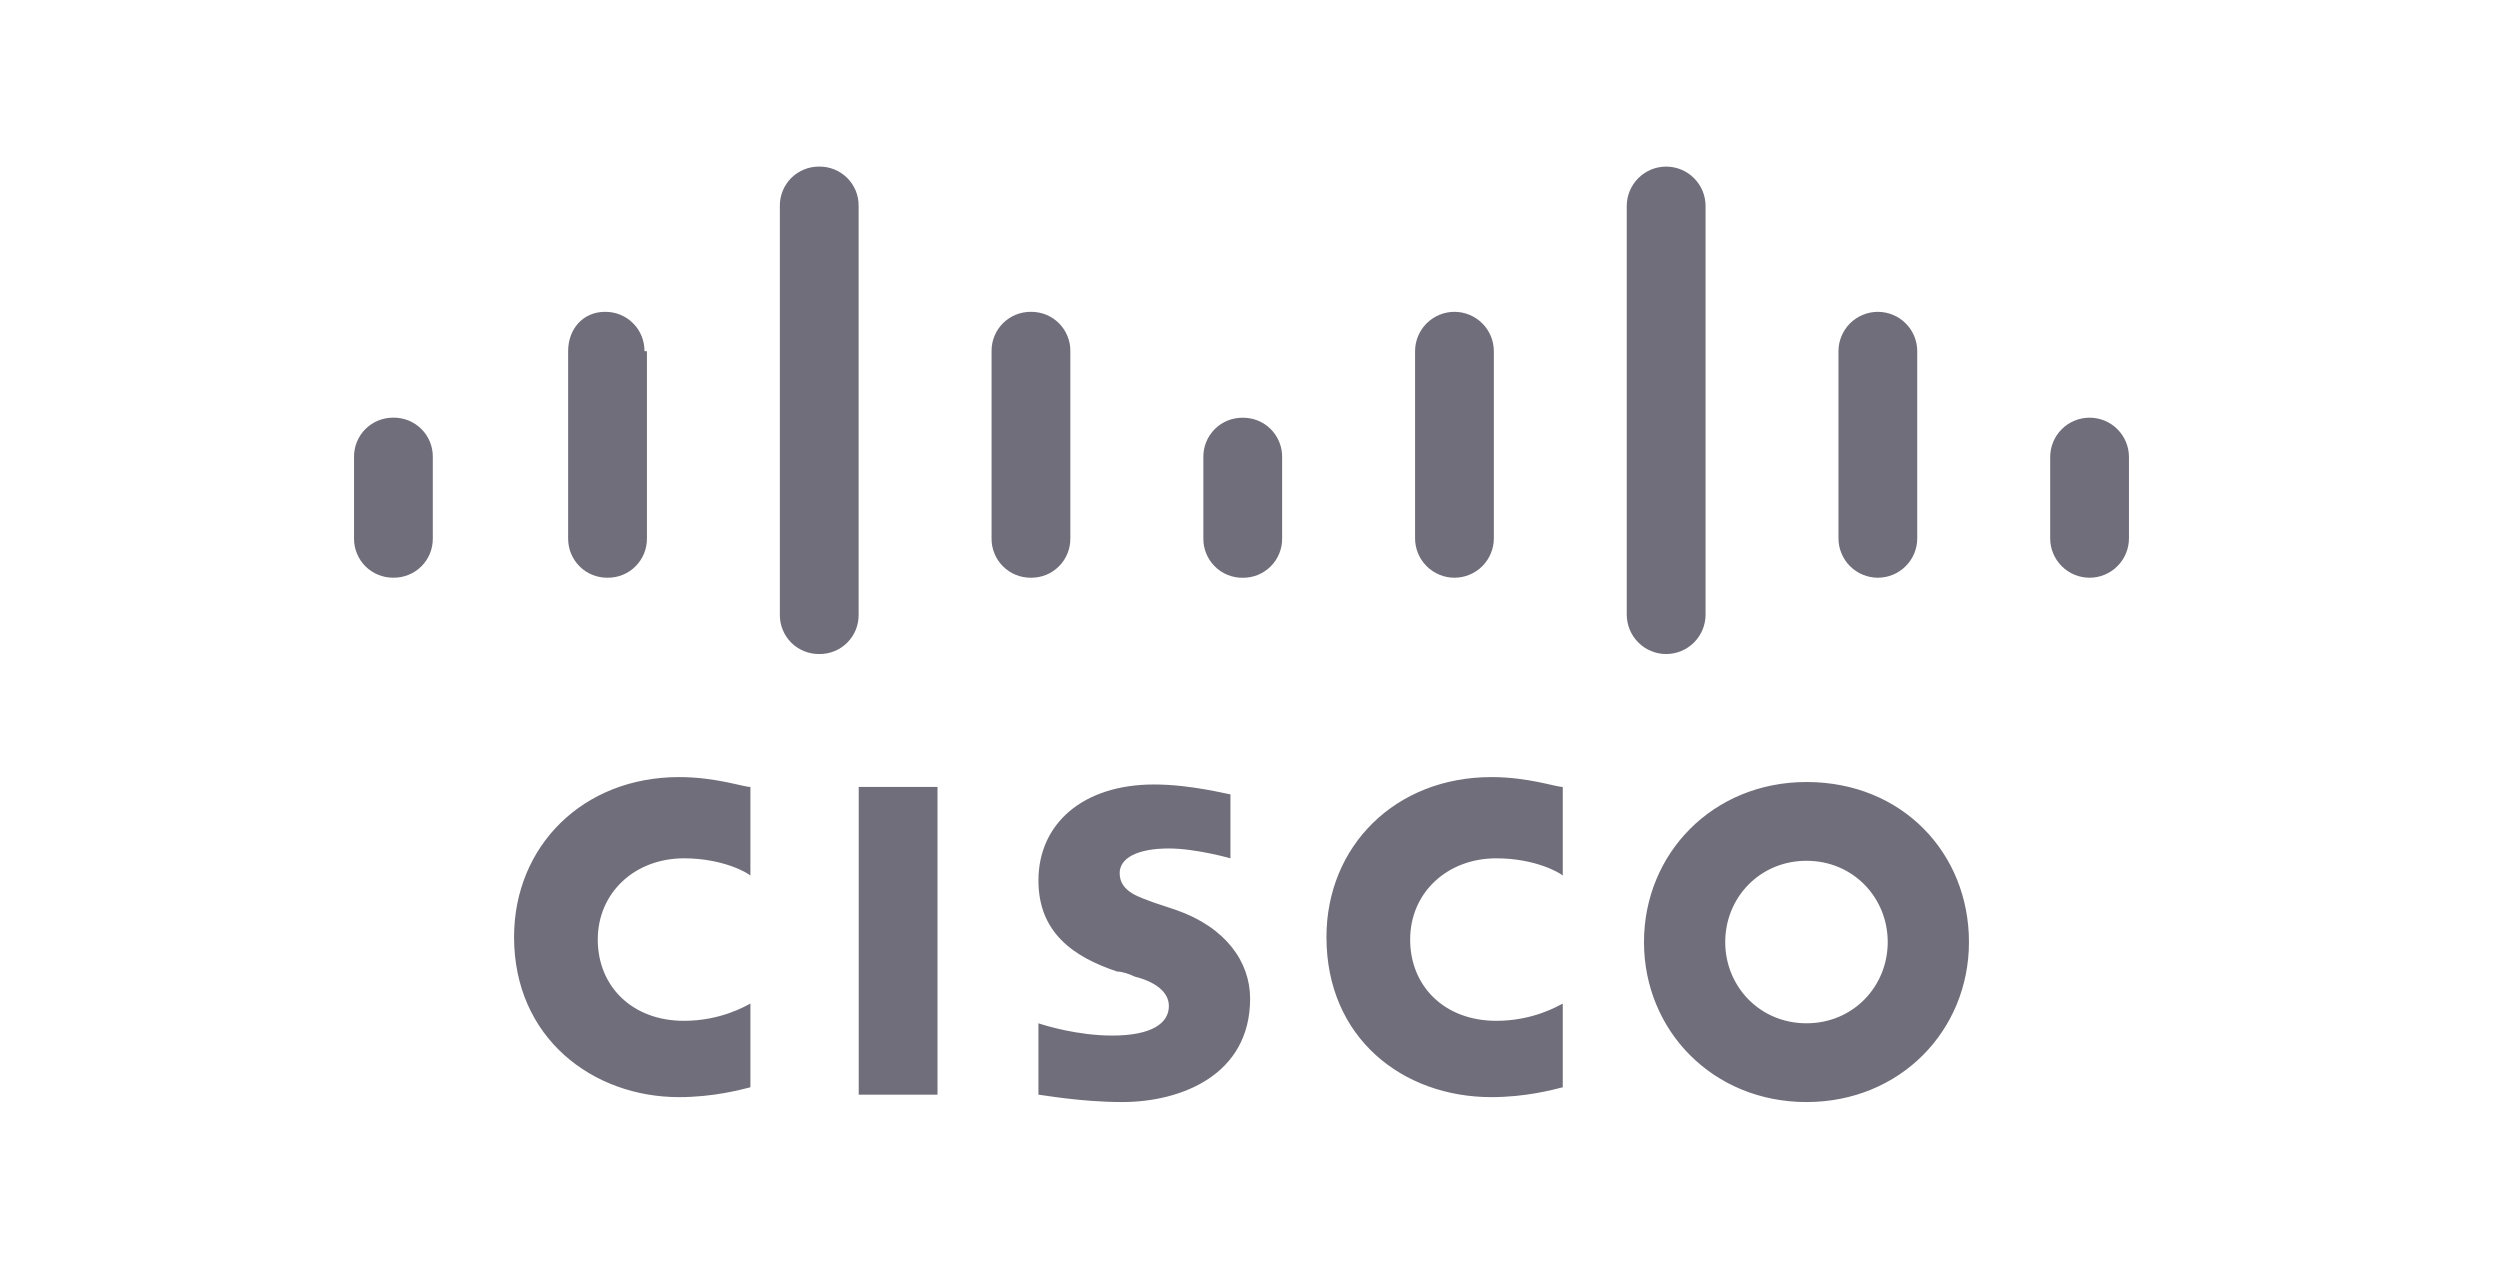 <svg width="67" height="34" viewBox="0 0 67 34" fill="none" xmlns="http://www.w3.org/2000/svg">
<path d="M23.014 21.09H25.125V29.337H23.014V21.09ZM41.882 23.465C41.816 23.399 41.157 23.003 40.101 23.003C38.781 23.003 37.792 23.927 37.792 25.18C37.792 26.434 38.715 27.358 40.101 27.358C41.09 27.358 41.75 26.962 41.882 26.896V29.139C41.618 29.205 40.893 29.403 39.969 29.403C37.594 29.403 35.549 27.82 35.549 25.114C35.549 22.674 37.396 20.826 39.969 20.826C40.959 20.826 41.684 21.09 41.882 21.09V23.465ZM20.111 23.465C20.045 23.399 19.385 23.003 18.329 23.003C17.01 23.003 16.02 23.927 16.02 25.18C16.02 26.434 16.944 27.358 18.329 27.358C19.319 27.358 19.979 26.962 20.111 26.896V29.139C19.847 29.205 19.121 29.403 18.197 29.403C15.888 29.403 13.777 27.82 13.777 25.114C13.777 22.674 15.624 20.826 18.197 20.826C19.187 20.826 19.913 21.09 20.111 21.09V23.465ZM52.768 25.247C52.768 27.622 50.921 29.535 48.414 29.535C45.907 29.535 44.059 27.622 44.059 25.247C44.059 22.871 45.907 20.958 48.414 20.958C50.987 20.958 52.768 22.871 52.768 25.247ZM48.414 23.069C47.16 23.069 46.236 24.059 46.236 25.247C46.236 26.434 47.16 27.424 48.414 27.424C49.667 27.424 50.591 26.434 50.591 25.247C50.591 24.059 49.667 23.069 48.414 23.069ZM32.976 23.003C32.976 23.003 32.052 22.739 31.326 22.739C30.469 22.739 30.007 23.003 30.007 23.399C30.007 23.927 30.601 24.059 30.93 24.191L31.524 24.389C32.844 24.851 33.503 25.774 33.503 26.764C33.503 28.809 31.656 29.535 30.073 29.535C28.951 29.535 27.896 29.337 27.83 29.337V27.424C28.028 27.49 28.885 27.753 29.809 27.753C30.864 27.753 31.326 27.424 31.326 26.962C31.326 26.566 30.93 26.302 30.403 26.17C30.271 26.104 30.073 26.038 29.941 26.038C28.753 25.642 27.83 24.983 27.83 23.597C27.83 22.08 29.017 21.024 30.93 21.024C31.92 21.024 32.91 21.288 32.976 21.288V23.003Z" fill="#6F6E7A"/>
<path d="M11.599 12.249C11.601 12.11 11.575 11.972 11.523 11.843C11.47 11.714 11.393 11.597 11.294 11.499C11.196 11.4 11.079 11.323 10.95 11.27C10.821 11.218 10.683 11.192 10.544 11.193C10.405 11.192 10.267 11.218 10.138 11.27C10.009 11.323 9.892 11.4 9.793 11.499C9.695 11.597 9.617 11.714 9.565 11.843C9.512 11.972 9.486 12.11 9.488 12.249V14.426C9.486 14.565 9.512 14.703 9.565 14.832C9.617 14.961 9.695 15.078 9.793 15.177C9.892 15.275 10.009 15.353 10.138 15.405C10.267 15.457 10.405 15.484 10.544 15.482C10.683 15.484 10.821 15.457 10.95 15.405C11.079 15.353 11.196 15.275 11.294 15.177C11.393 15.078 11.47 14.961 11.523 14.832C11.575 14.703 11.601 14.565 11.599 14.426V12.249Z" fill="#6F6E7A"/>
<path d="M17.272 9.413C17.273 9.274 17.247 9.136 17.195 9.007C17.142 8.878 17.065 8.761 16.966 8.663C16.868 8.564 16.751 8.487 16.622 8.434C16.493 8.382 16.355 8.356 16.216 8.357C15.622 8.357 15.226 8.819 15.226 9.413V14.427C15.225 14.566 15.251 14.704 15.303 14.833C15.356 14.962 15.433 15.079 15.532 15.177C15.63 15.276 15.747 15.354 15.876 15.406C16.005 15.458 16.143 15.484 16.282 15.483C16.421 15.484 16.559 15.458 16.688 15.406C16.817 15.354 16.934 15.276 17.032 15.177C17.131 15.079 17.208 14.962 17.261 14.833C17.313 14.704 17.339 14.566 17.338 14.427V9.413H17.272ZM23.011 5.521C23.013 5.381 22.987 5.243 22.935 5.114C22.882 4.986 22.805 4.869 22.706 4.77C22.608 4.672 22.491 4.594 22.362 4.542C22.233 4.489 22.095 4.463 21.956 4.465C21.817 4.463 21.679 4.489 21.55 4.542C21.421 4.594 21.304 4.672 21.205 4.77C21.107 4.869 21.029 4.986 20.977 5.114C20.924 5.243 20.898 5.381 20.9 5.521V16.472C20.898 16.611 20.924 16.749 20.977 16.878C21.029 17.007 21.107 17.124 21.205 17.223C21.304 17.321 21.421 17.399 21.55 17.451C21.679 17.503 21.817 17.53 21.956 17.528C22.095 17.53 22.233 17.503 22.362 17.451C22.491 17.399 22.608 17.321 22.706 17.223C22.805 17.124 22.882 17.007 22.935 16.878C22.987 16.749 23.013 16.611 23.011 16.472V5.521ZM28.685 9.413C28.687 9.274 28.661 9.136 28.608 9.007C28.556 8.878 28.478 8.761 28.38 8.663C28.282 8.564 28.165 8.487 28.036 8.434C27.907 8.382 27.769 8.356 27.63 8.357C27.491 8.356 27.352 8.382 27.224 8.434C27.095 8.487 26.978 8.564 26.879 8.663C26.781 8.761 26.703 8.878 26.651 9.007C26.598 9.136 26.572 9.274 26.574 9.413V14.427C26.572 14.566 26.598 14.704 26.651 14.833C26.703 14.962 26.781 15.079 26.879 15.177C26.978 15.276 27.095 15.354 27.224 15.406C27.352 15.458 27.491 15.484 27.63 15.483C27.769 15.484 27.907 15.458 28.036 15.406C28.165 15.354 28.282 15.276 28.38 15.177C28.478 15.079 28.556 14.962 28.608 14.833C28.661 14.704 28.687 14.566 28.685 14.427V9.413Z" fill="#6F6E7A"/>
<path d="M34.361 12.251C34.363 12.112 34.337 11.974 34.284 11.845C34.232 11.716 34.154 11.599 34.056 11.501C33.957 11.402 33.84 11.325 33.712 11.272C33.583 11.22 33.444 11.194 33.305 11.195C33.166 11.194 33.028 11.22 32.899 11.272C32.77 11.325 32.653 11.402 32.555 11.501C32.457 11.599 32.379 11.716 32.327 11.845C32.274 11.974 32.248 12.112 32.25 12.251V14.428C32.248 14.567 32.274 14.705 32.327 14.834C32.379 14.963 32.457 15.08 32.555 15.178C32.653 15.277 32.77 15.355 32.899 15.407C33.028 15.459 33.166 15.486 33.305 15.484C33.444 15.486 33.583 15.459 33.712 15.407C33.84 15.355 33.957 15.277 34.056 15.178C34.154 15.08 34.232 14.963 34.284 14.834C34.337 14.705 34.363 14.567 34.361 14.428V12.251Z" fill="#6F6E7A"/>
<path d="M40.035 9.413C40.035 9.133 39.923 8.864 39.726 8.667C39.528 8.469 39.259 8.357 38.979 8.357C38.699 8.357 38.431 8.469 38.233 8.667C38.035 8.864 37.924 9.133 37.924 9.413V14.427C37.924 14.707 38.035 14.975 38.233 15.173C38.431 15.371 38.699 15.483 38.979 15.483C39.259 15.483 39.528 15.371 39.726 15.173C39.923 14.975 40.035 14.707 40.035 14.427V9.413ZM45.709 5.52C45.709 5.24 45.597 4.972 45.399 4.774C45.201 4.576 44.933 4.465 44.653 4.465C44.373 4.465 44.105 4.576 43.907 4.774C43.709 4.972 43.597 5.24 43.597 5.52V16.472C43.597 16.752 43.709 17.021 43.907 17.219C44.105 17.417 44.373 17.528 44.653 17.528C44.933 17.528 45.201 17.417 45.399 17.219C45.597 17.021 45.709 16.752 45.709 16.472V5.52ZM51.382 9.413C51.382 9.274 51.355 9.137 51.302 9.009C51.249 8.881 51.171 8.765 51.073 8.667C50.975 8.568 50.859 8.491 50.731 8.438C50.603 8.385 50.465 8.357 50.327 8.357C50.188 8.357 50.051 8.385 49.923 8.438C49.795 8.491 49.678 8.568 49.58 8.667C49.482 8.765 49.405 8.881 49.352 9.009C49.298 9.137 49.271 9.274 49.271 9.413V14.427C49.271 14.566 49.298 14.703 49.352 14.831C49.405 14.959 49.482 15.075 49.58 15.173C49.678 15.271 49.795 15.349 49.923 15.402C50.051 15.455 50.188 15.483 50.327 15.483C50.465 15.483 50.603 15.455 50.731 15.402C50.859 15.349 50.975 15.271 51.073 15.173C51.171 15.075 51.249 14.959 51.302 14.831C51.355 14.703 51.382 14.566 51.382 14.427V9.413ZM57.056 12.25C57.056 11.97 56.945 11.701 56.747 11.503C56.549 11.305 56.281 11.194 56.001 11.194C55.721 11.194 55.452 11.305 55.254 11.503C55.056 11.701 54.945 11.97 54.945 12.25V14.427C54.945 14.707 55.056 14.975 55.254 15.173C55.452 15.371 55.721 15.483 56.001 15.483C56.281 15.483 56.549 15.371 56.747 15.173C56.945 14.975 57.056 14.707 57.056 14.427V12.25Z" fill="#6F6E7A"/>
</svg>
